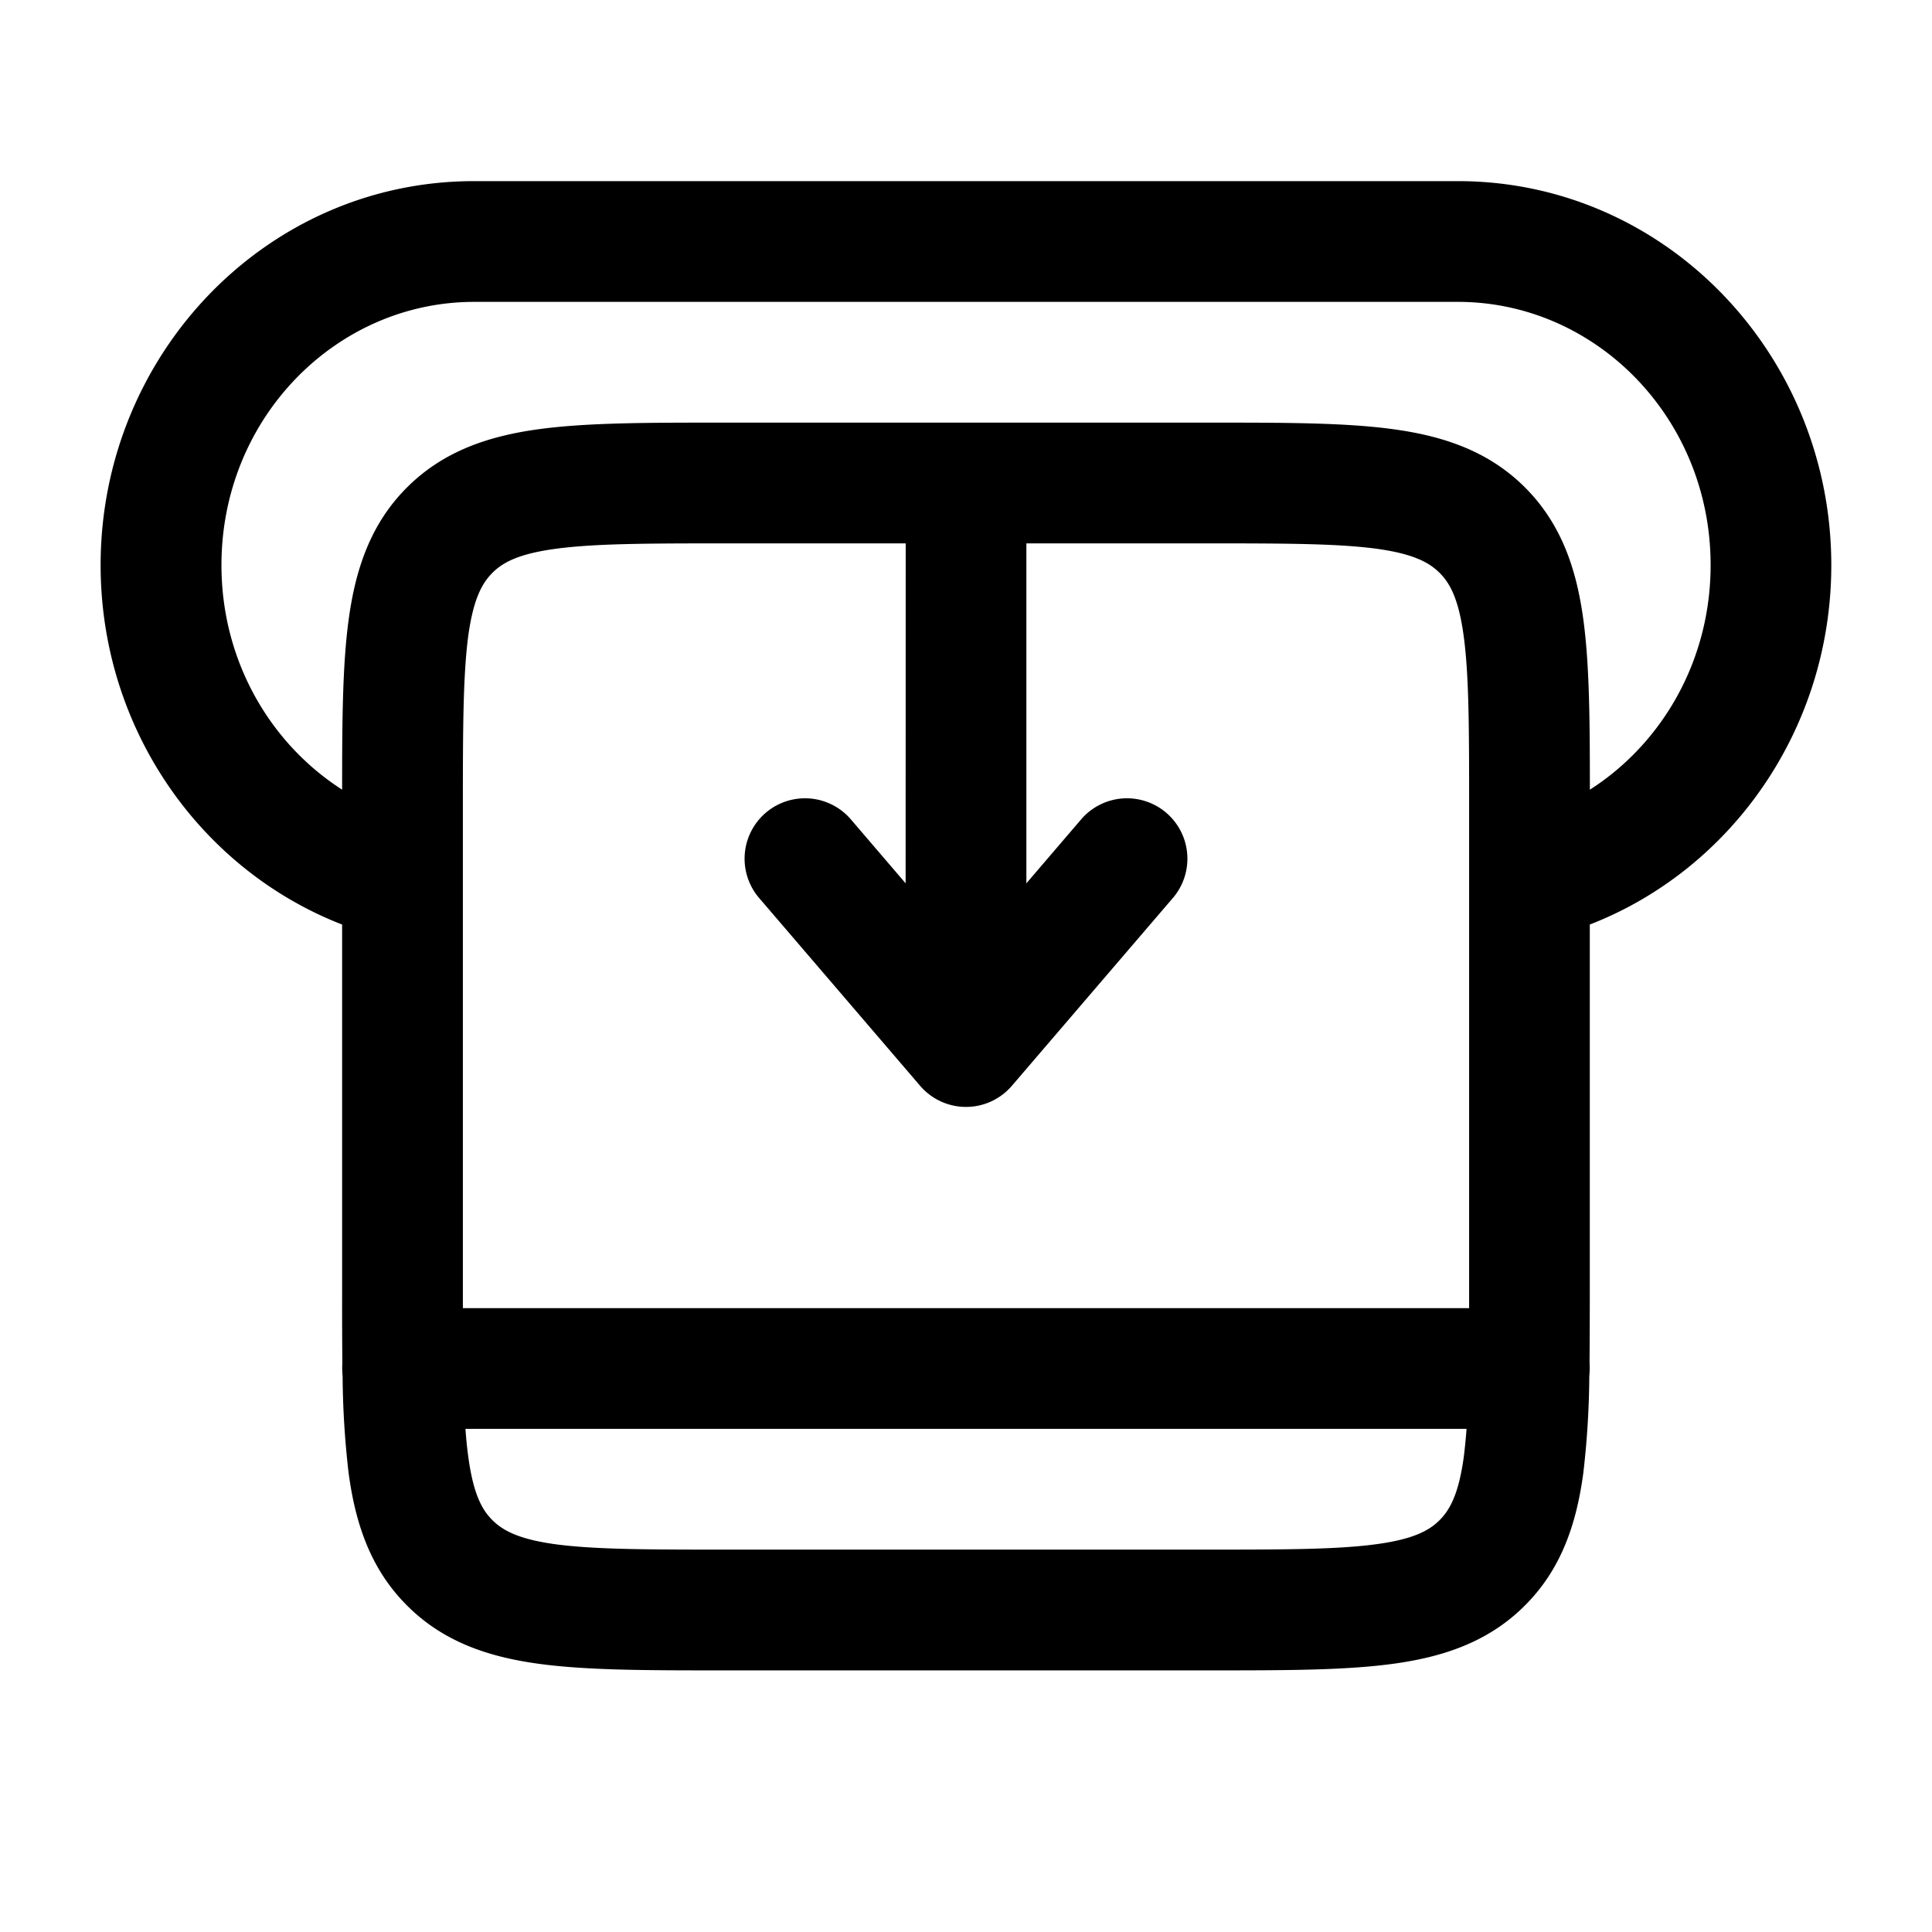 <svg xmlns="http://www.w3.org/2000/svg" width="3em" height="3em" viewBox="0 0 24 24"><path fill="currentColor" fill-rule="evenodd" d="M1.25 7.02c0-2.61 2.054-4.77 4.639-4.77H18.11c2.585 0 4.639 2.16 4.639 4.77c0 2.028-1.236 3.78-3 4.465v4.567q0 .465-.003.878a1 1 0 0 1-.003.163a11 11 0 0 1-.074 1.201c-.084.628-.27 1.195-.726 1.65c-.455.456-1.022.642-1.65.726c-.594.08-1.344.08-2.242.08H8.948c-.898 0-1.648 0-2.242-.08c-.628-.084-1.195-.27-1.65-.726c-.456-.455-.642-1.022-.726-1.65a11 11 0 0 1-.074-1.201a1 1 0 0 1-.003-.163q-.004-.413-.003-.878v-4.567c-1.764-.685-3-2.437-3-4.465m3 2.79c0-.838.004-1.54.08-2.104c.084-.628.27-1.195.725-1.65c.456-.456 1.023-.642 1.65-.726c.595-.08 1.345-.08 2.243-.08h6.104c.899 0 1.648 0 2.242.08c.628.084 1.195.27 1.65.725c.456.456.642 1.023.726 1.65c.076.564.08 1.267.08 2.105c.894-.572 1.5-1.6 1.5-2.79c0-1.83-1.429-3.27-3.139-3.27H5.89c-1.71 0-3.139 1.44-3.139 3.27c0 1.19.606 2.218 1.5 2.79m7-3.06H9c-.964 0-1.612.002-2.095.067c-.461.062-.659.169-.789.3s-.237.327-.3.788C5.753 8.388 5.75 9.036 5.75 10v6.25h12.5V10c0-.964-.002-1.612-.067-2.095c-.062-.461-.169-.659-.3-.789s-.327-.237-.788-.3c-.483-.064-1.131-.066-2.095-.066h-2.25v4.223l.68-.794a.75.75 0 1 1 1.14.976l-2 2.333a.75.75 0 0 1-1.14 0l-2-2.333a.75.75 0 0 1 1.14-.976l.68.794zm6.968 11H5.782q.013.185.035.345c.062.461.169.659.3.789s.327.237.788.3c.483.064 1.131.066 2.095.066h6c.964 0 1.612-.002 2.095-.067c.461-.062.659-.169.789-.3s.237-.327.3-.788q.02-.16.034-.345" clip-rule="evenodd"/></svg>